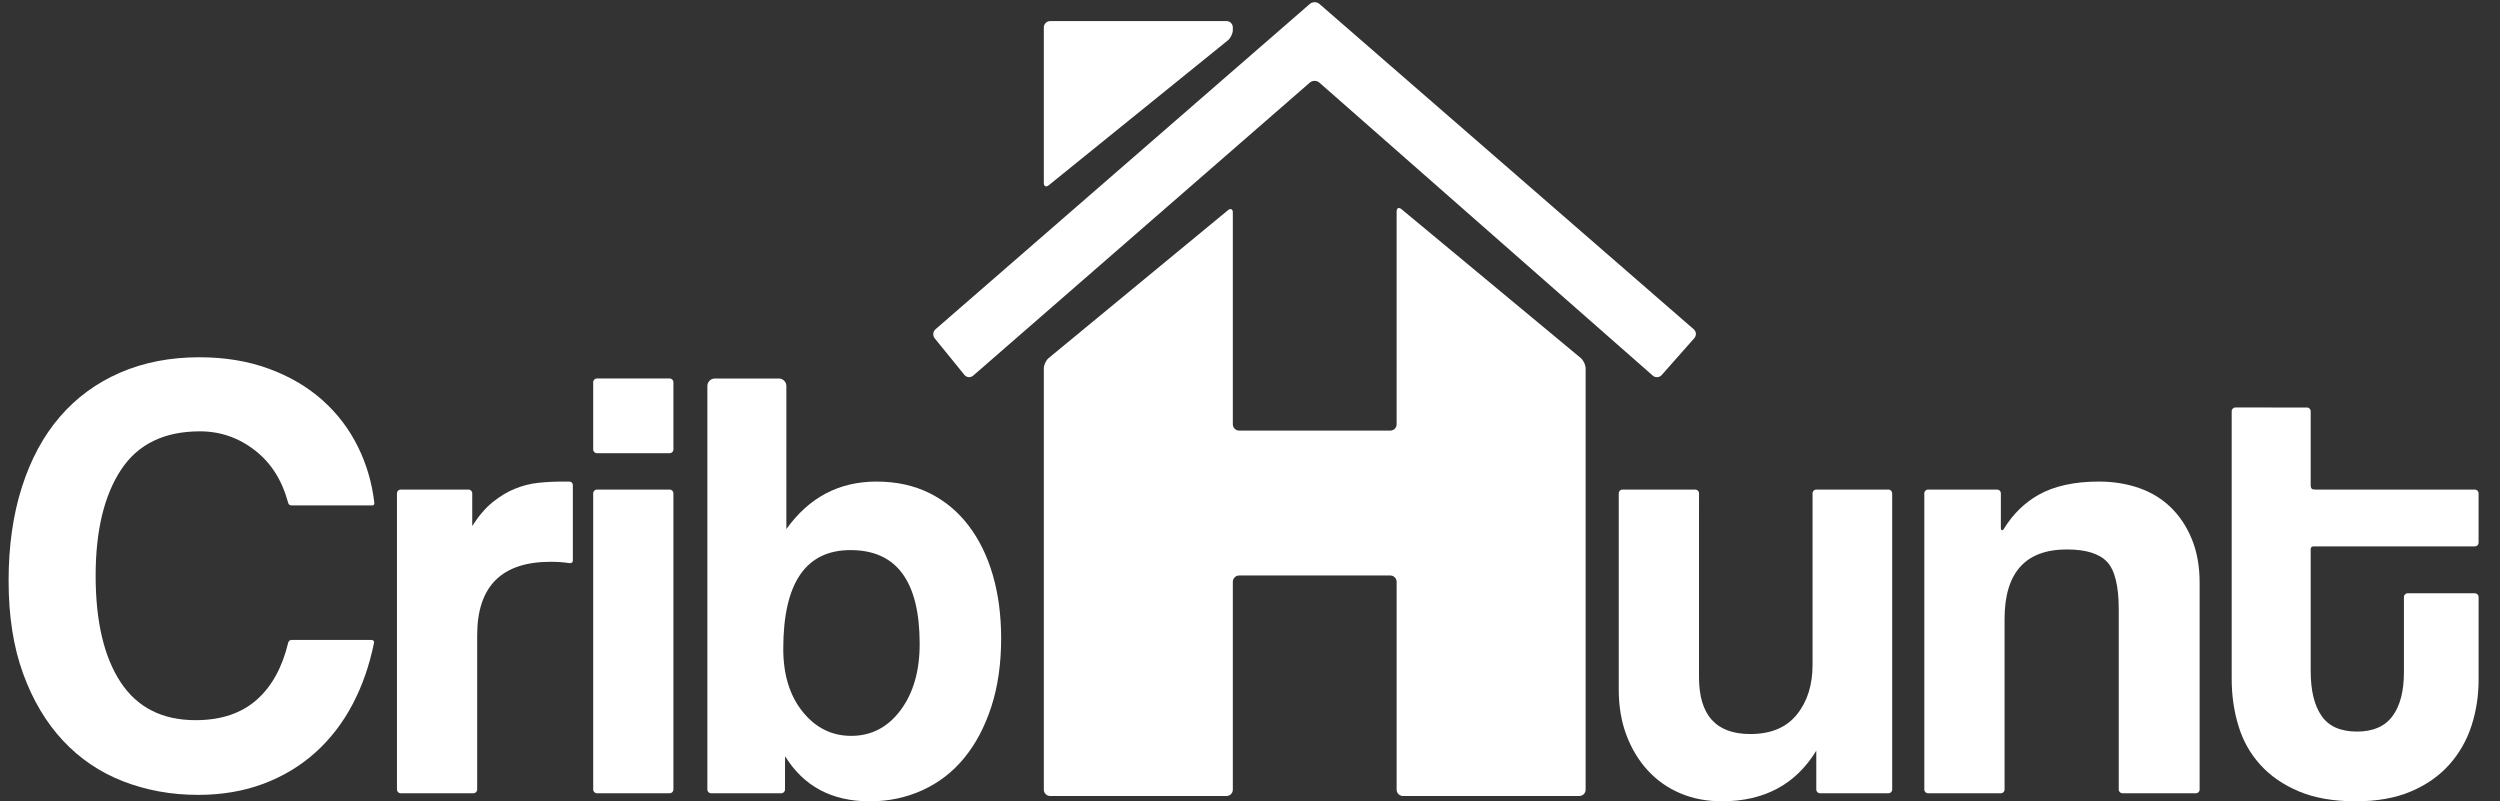 <?xml version="1.0" encoding="utf-8"?>
<!-- Generator: Adobe Illustrator 16.0.0, SVG Export Plug-In . SVG Version: 6.00 Build 0)  -->
<!DOCTYPE svg PUBLIC "-//W3C//DTD SVG 1.1//EN" "http://www.w3.org/Graphics/SVG/1.1/DTD/svg11.dtd">
<svg version="1.1" id="Layer_1" xmlns="http://www.w3.org/2000/svg" xmlns:xlink="http://www.w3.org/1999/xlink" x="0px" y="0px"
	 width="396.25px" height="127.008px" viewBox="0 0 396.25 127.008" enable-background="new 0 0 396.25 127.008"
	 xml:space="preserve">
<rect x="0" y="0" width="396.25" height="127.008" fill="#333333" stroke="none"/>
<g>
	<path fill="#FFFFFF" d="M267.818,54.583"/>
</g>
<g>
	<path fill="#FFFFFF" d="M165.446,4.343c0-0.55,0.45-1,1-1h27.957c0.55,0,1,0.45,1,1v0.415c0,0.55-0.35,1.283-0.777,1.629
		l-28.402,22.976c-0.427,0.346-0.777,0.179-0.777-0.371V4.343z"/>
</g>
<g>
	<path fill="#FFFFFF" d="M154.245,59.54c-0.415,0.361-1.038,0.308-1.385-0.119l-4.71-5.797c-0.347-0.427-0.291-1.071,0.124-1.432
		L207.612,0.62c0.415-0.36,1.095-0.36,1.51,0l59.336,51.571c0.415,0.36,0.457,0.993,0.093,1.405l-5.174,5.851
		c-0.364,0.412-1,0.452-1.413,0.089l-52.846-46.444c-0.413-0.363-1.091-0.365-1.505-0.003L154.245,59.54z"/>
</g>
<g>
	<path fill="#FFFFFF" d="M222.136,33.154c-0.423-0.351-0.77-0.188-0.77,0.361V67.25c0,0.55-0.45,1-1,1h-23.963c-0.55,0-1-0.45-1-1
		V33.683c0-0.55-0.347-0.714-0.771-0.364L166.217,56.75c-0.424,0.35-0.771,1.086-0.771,1.636v66.779c0,0.55,0.45,1,1,1h27.957
		c0.55,0,1-0.45,1-1v-32.95c0-0.55,0.45-1,1-1h23.963c0.55,0,1,0.45,1,1v32.95c0,0.55,0.45,1,1,1h27.956c0.55,0,1-0.45,1-1V58.387
		c0-0.55-0.347-1.288-0.77-1.639L222.136,33.154z"/>
</g>
<path fill="#FFFFFF" d="M59.272,101.938c-0.721,3.518-1.827,6.705-3.322,9.567c-1.564,3.002-3.538,5.578-5.916,7.726
	c-2.385,2.153-5.139,3.815-8.268,4.992c-3.131,1.173-6.59,1.764-10.37,1.764c-4.24,0-8.202-0.723-11.886-2.153
	c-3.685-1.435-6.864-3.587-9.537-6.457c-2.676-2.869-4.779-6.405-6.311-10.616c-1.533-4.206-2.298-9.112-2.298-14.719
	c0-5.479,0.7-10.423,2.103-14.823C4.87,72.817,6.875,69.1,9.484,66.067c2.608-3.032,5.786-5.363,9.538-6.996
	c3.75-1.628,7.939-2.444,12.57-2.444c4.042,0,7.711,0.603,11.005,1.811c3.292,1.207,6.13,2.869,8.511,4.988
	c2.38,2.12,4.27,4.614,5.673,7.484c1.324,2.71,2.167,5.595,2.534,8.653c0.021,0.18,0.041,0.349-0.076,0.466
	s-0.357,0.076-0.357,0.076H46.376h-0.11c0,0-0.293,0.016-0.412-0.104c-0.131-0.13-0.157-0.209-0.19-0.335
	c-0.016-0.06-0.016-0.06-0.032-0.119c-0.949-3.448-2.664-6.148-5.137-8.098c-2.611-2.057-5.545-3.082-8.804-3.082
	c-5.674,0-9.849,2.039-12.521,6.114c-2.675,4.075-4.011,9.669-4.011,16.775c0,7.237,1.321,12.864,3.962,16.875
	c2.641,4.008,6.604,6.015,11.886,6.015c4.043,0,7.288-1.093,9.732-3.275c2.356-2.105,4-5.104,4.936-8.989
	c0.036-0.149,0.103-0.248,0.199-0.335c0.173-0.155,0.521-0.117,0.521-0.117h12.433c0,0,0.23,0.005,0.344,0.102
	C59.285,101.63,59.308,101.77,59.272,101.938z"/>
<path fill="#FFFFFF" d="M94.606,71.829c-0.321,0-0.585-0.263-0.585-0.585V60.577c0-0.322,0.264-0.585,0.585-0.585h11.546
	c0.321,0,0.584,0.263,0.584,0.585v10.667c0,0.322-0.264,0.585-0.584,0.585H94.606z"/>
<path fill="#FFFFFF" d="M94.606,125.728c-0.321,0-0.585-0.263-0.585-0.585V78.187c0-0.323,0.264-0.586,0.585-0.586h11.546
	c0.321,0,0.584,0.263,0.584,0.586v46.956c0,0.322-0.264,0.585-0.584,0.585H94.606z"/>
<path fill="#FFFFFF" d="M157.361,91.152c-0.883-3.035-2.168-5.657-3.865-7.877c-1.697-2.217-3.766-3.929-6.211-5.137
	c-2.446-1.204-5.234-1.808-8.364-1.808c-5.937,0-10.695,2.511-14.282,7.531V71.011v-2.545v-1.193v-3.679v-2.408
	c0-0.655-0.537-1.193-1.193-1.193h-10.136c-0.656,0-1.192,0.538-1.192,1.193v2.408v3.679v1.193v2.545v45.897v5.641v2.594
	c0,0.322,0.263,0.585,0.585,0.585h11.136c0.322,0,0.585-0.263,0.585-0.585v-4.109l0.021-1.167c2.936,4.759,7.4,7.142,13.401,7.142
	c2.997,0,5.787-0.589,8.364-1.762c2.576-1.178,4.778-2.87,6.603-5.091c1.824-2.216,3.262-4.922,4.304-8.12
	c1.042-3.194,1.564-6.81,1.564-10.856C158.68,97.525,158.24,94.185,157.361,91.152z M142.735,112.573
	c-2.023,2.709-4.63,4.062-7.826,4.062c-3.065,0-5.624-1.271-7.68-3.815c-2.054-2.545-3.081-5.867-3.081-9.978
	c0-10.435,3.555-15.651,10.665-15.651c7.303,0,10.955,4.956,10.955,14.868C145.768,106.363,144.755,109.869,142.735,112.573z"/>
<path fill="#FFFFFF" d="M90.797,88.785L90.795,76.91c0,0,0.016-0.238-0.158-0.413c-0.175-0.173-0.391-0.166-0.391-0.166h-1.114
	c-1.307,0-2.579,0.065-3.816,0.194c-1.237,0.134-2.463,0.441-3.667,0.931c-1.209,0.486-2.384,1.189-3.523,2.102
	c-1.142,0.913-2.235,2.186-3.277,3.816v-1.217v-2.255v-1.716c0-0.323-0.263-0.586-0.585-0.586H63.501
	c-0.322,0-0.584,0.263-0.584,0.586v1.716v2.255v39.297v1.932v1.757c0,0.322,0.262,0.585,0.584,0.585h11.546
	c0.322,0,0.585-0.263,0.585-0.585v-1.502v-2.187v-20.769c0-7.757,3.881-11.641,11.643-11.641c1.041,0,1.912,0.054,2.955,0.209
	c0.124,0.011,0.27,0.033,0.452-0.112C90.81,89.04,90.797,88.785,90.797,88.785z"/>
<path fill="#FFFFFF" d="M392.275,94.037h-10.667c-0.323,0-0.586,0.265-0.586,0.586v1.083v0.925v9.934
	c0,2.999-0.606,5.313-1.812,6.944c-1.208,1.631-3.081,2.446-5.627,2.446c-2.606,0-4.484-0.834-5.624-2.498
	c-1.144-1.664-1.715-4.023-1.715-7.093V87.041c0,0-0.018-0.146,0.109-0.302c0.107-0.13,0.293-0.137,0.293-0.137h22.124h1.751h1.751
	c0.32,0,0.583-0.264,0.583-0.585v-7.831c0-0.322-0.263-0.586-0.583-0.586h-1.751h-1.751h-21.703c0,0-0.497,0.012-0.662-0.145
	c-0.217-0.204-0.161-0.727-0.161-0.727v-8.634v-1.461v-1.459c0-0.322-0.263-0.586-0.583-0.586H354.31
	c-0.324,0-0.587,0.264-0.587,0.586v1.406v1.514v39.541c0,2.61,0.359,5.087,1.078,7.437c0.714,2.351,1.871,4.4,3.474,6.161
	c1.598,1.765,3.634,3.168,6.115,4.207c2.478,1.045,5.479,1.566,8.998,1.566c3.395,0,6.314-0.521,8.756-1.566
	c2.449-1.039,4.468-2.461,6.07-4.253c1.598-1.794,2.77-3.85,3.521-6.166c0.747-2.314,1.124-4.745,1.124-7.288V96.631v-0.925v-1.083
	C392.859,94.302,392.597,94.037,392.275,94.037z"/>
<path fill="#FFFFFF" d="M347.416,85.475c-0.812-1.987-1.924-3.668-3.325-5.037c-1.404-1.37-3.084-2.398-5.038-3.084
	c-1.96-0.68-4.077-1.025-6.36-1.025c-3.914,0-7.112,0.702-9.587,2.106c-2.209,1.246-4.026,3.021-5.458,5.327
	c0,0-0.153,0.314-0.337,0.278c-0.183-0.037-0.176-0.376-0.176-0.376v-2.845v-1.463v-1.172c0-0.321-0.265-0.586-0.586-0.586h-10.96
	c-0.321,0-0.586,0.265-0.586,0.586v1.172v1.463v43.06v0.439v0.829c0,0.322,0.265,0.585,0.586,0.585h11.546
	c0.324,0,0.587-0.263,0.587-0.585v-0.893v-0.376V98.146c0-7.374,3.295-11.058,9.882-11.058c2.999,0,5.119,0.654,6.36,1.956
	c1.236,1.308,1.857,3.818,1.857,7.534v26.549v1.009v1.011c0,0.322,0.266,0.585,0.586,0.585h11.648c0.321,0,0.586-0.263,0.586-0.585
	v-1.011v-1.009V92.374C348.642,89.765,348.229,87.465,347.416,85.475z"/>
<path fill="#FFFFFF" d="M299.325,77.599h-11.449c-0.323,0-0.586,0.265-0.586,0.586v1.392v1.391v24.42
	c0,3.196-0.831,5.818-2.495,7.877c-1.664,2.057-4.12,3.081-7.385,3.081c-5.412,0-8.118-2.999-8.118-9.003V80.479v-1.001v-1.294
	c0-0.321-0.266-0.586-0.587-0.586h-11.548c-0.321,0-0.586,0.265-0.586,0.586v1.294v1.001v28.819c0,2.677,0.411,5.089,1.226,7.242
	c0.815,2.15,1.939,4.011,3.376,5.575c1.435,1.562,3.147,2.771,5.138,3.616c1.987,0.846,4.188,1.274,6.603,1.274
	c6.717,0,11.706-2.676,14.968-8.023v3.425v1.37v1.369c0,0.322,0.266,0.585,0.586,0.585h10.858c0.324,0,0.586-0.263,0.586-0.585
	v-0.763v-1.977V80.967v-1.391v-1.392C299.911,77.863,299.649,77.599,299.325,77.599z"/>
</svg>
